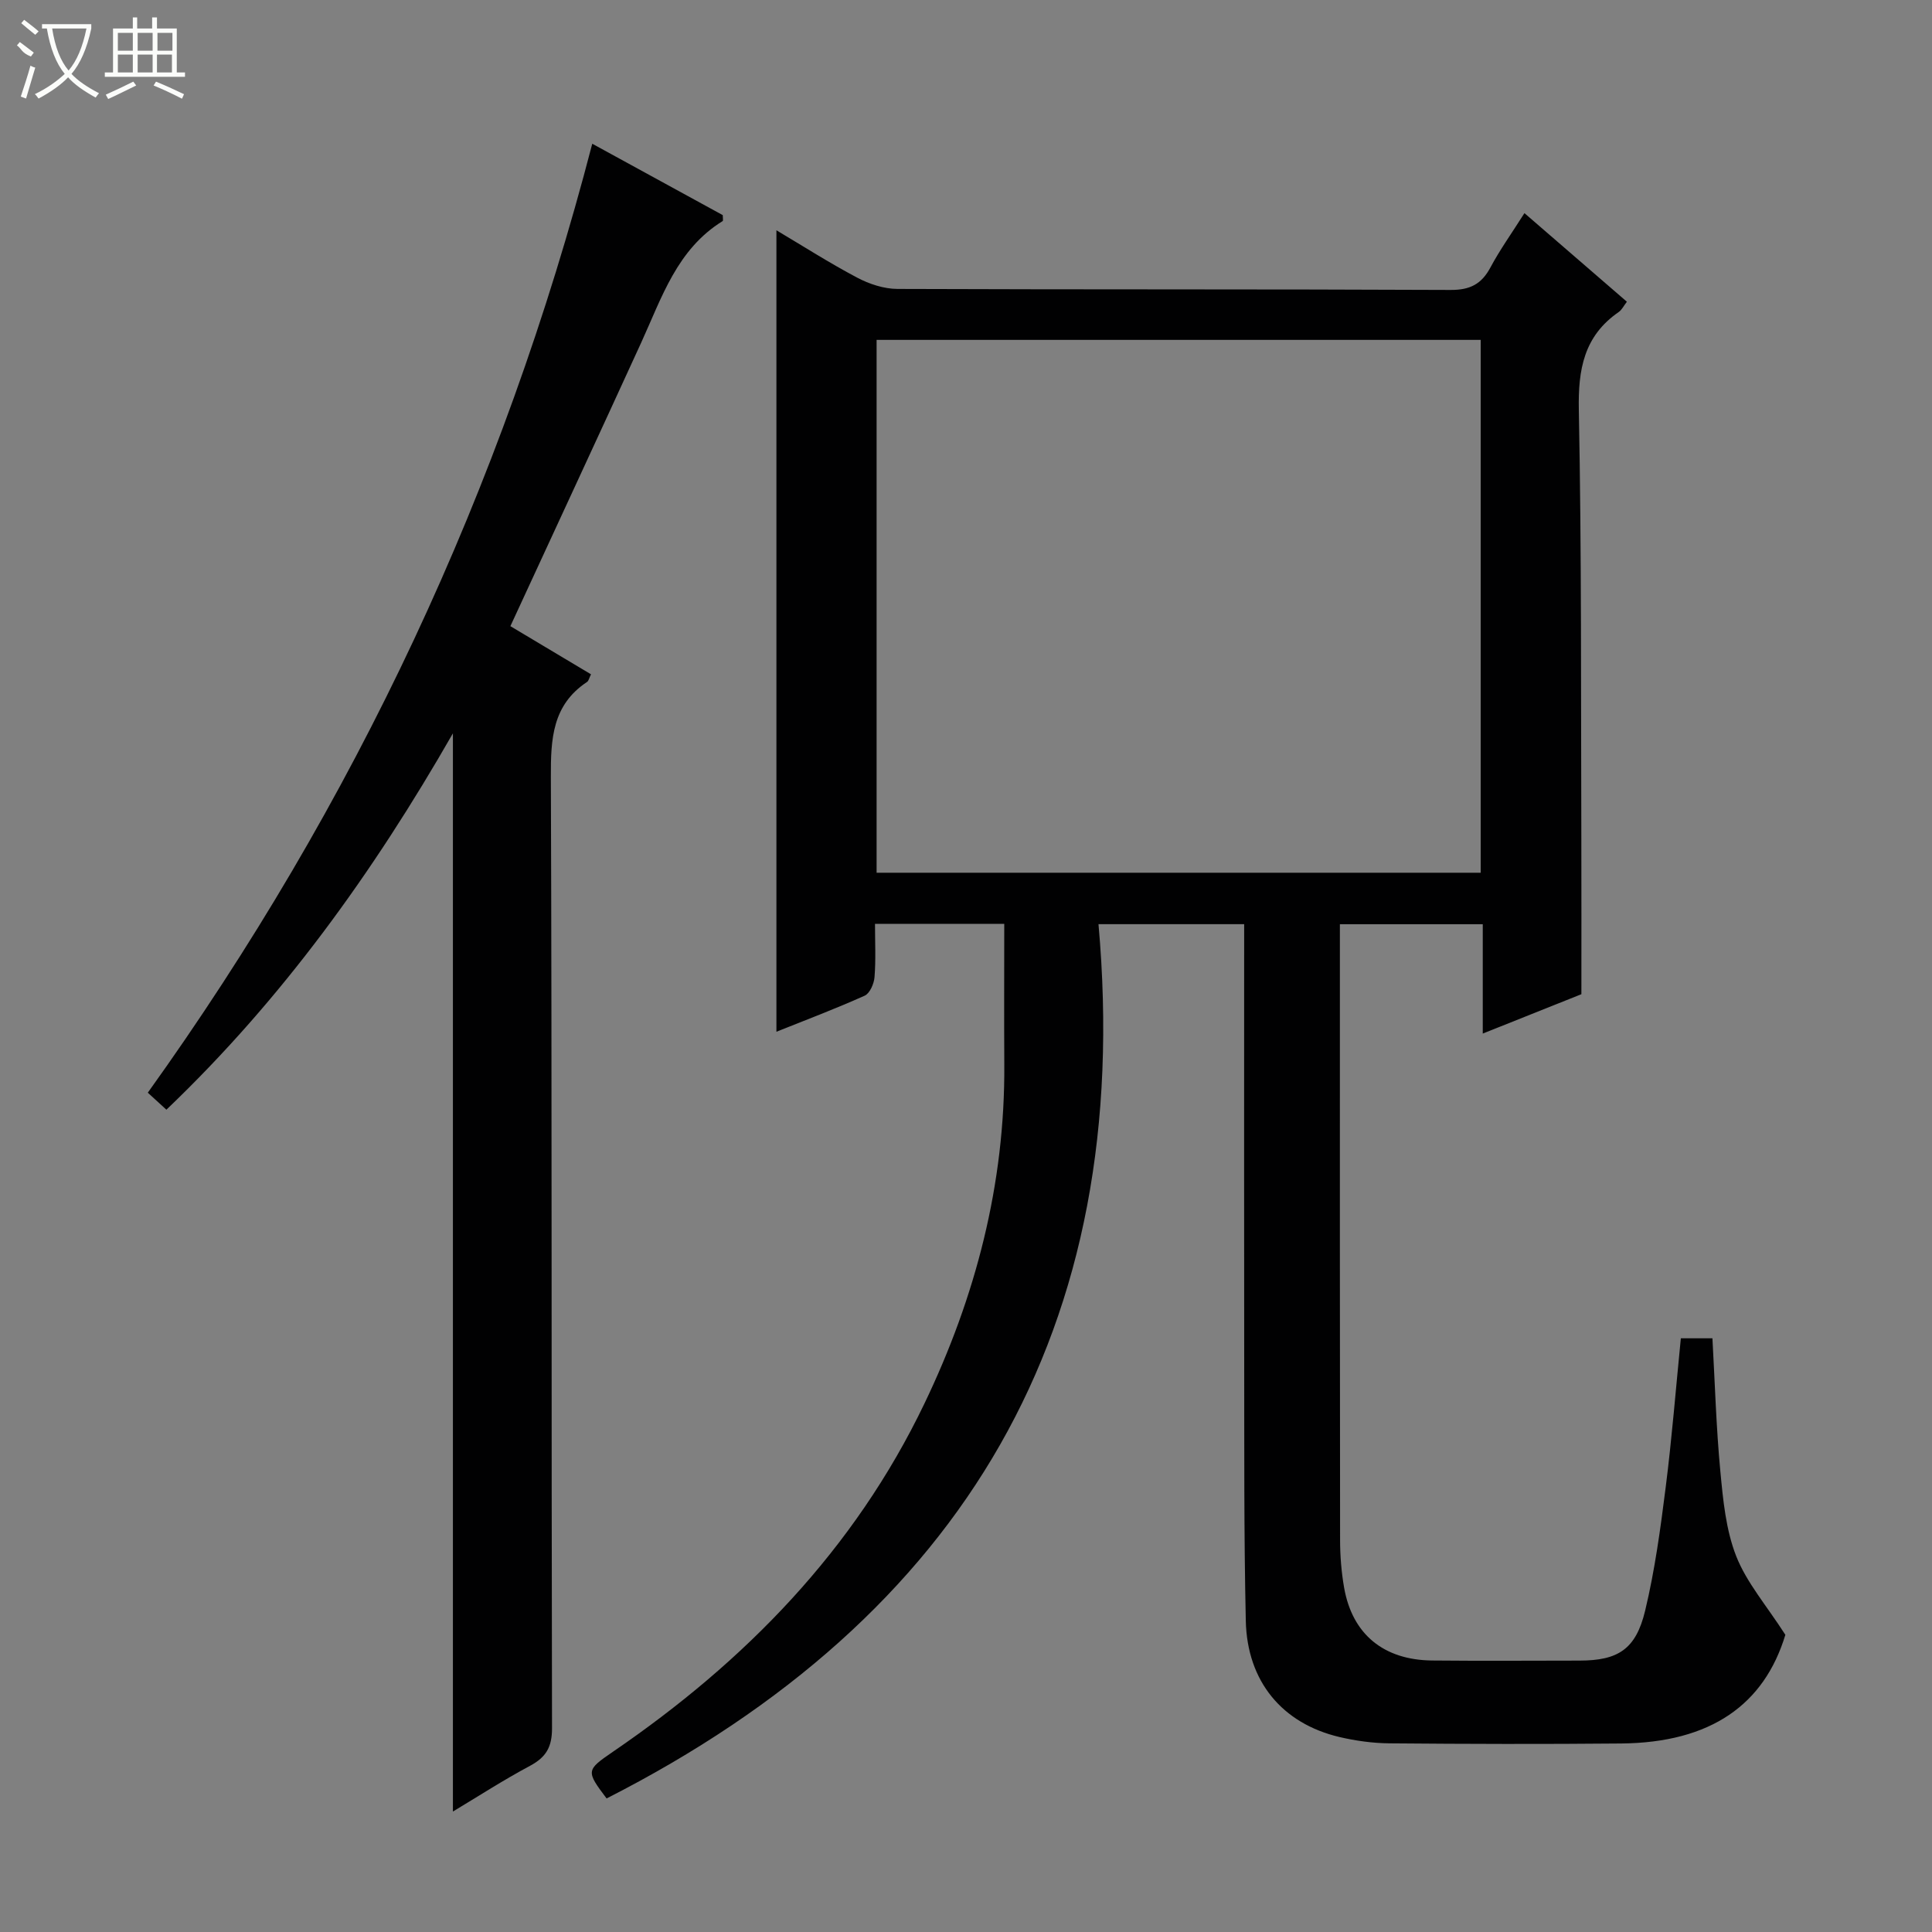 <svg enable-background="new 0 0 400 400" viewBox="0 0 400 400" xmlns="http://www.w3.org/2000/svg"><rect x="0" y="0" width="400" height="400" fill="#808080" stroke="none"/><path d="m348 277.08h6.54c.52 9.35.78 18.48 1.64 27.55.56 5.92 1.14 12.1 3.28 17.55 2.15 5.47 6.25 10.18 10.18 16.29-4.38 14.44-15.41 22.32-33.96 22.5-16 .15-32 .11-48-.03-3.46-.03-6.99-.52-10.37-1.31-11.84-2.8-19.1-11.49-19.38-24.04-.4-18.16-.3-36.32-.33-54.49-.04-27.83-.01-55.67-.01-83.5 0-1.97 0-3.95 0-6.26-9.97 0-19.5 0-30.16 0 7.48 83.65-27.82 143.33-101.84 181.01-4.27-5.67-4.27-5.85 1.27-9.64 27.42-18.73 49.99-41.83 64.51-72.07 10.65-22.17 16.72-45.48 16.56-70.23-.06-9.62-.01-19.25-.01-29.14-9.04 0-17.61 0-26.76 0 0 3.81.19 7.45-.1 11.04-.11 1.36-.97 3.35-2.03 3.83-6.03 2.71-12.23 5.05-18.28 7.47 0-55.4 0-110.4 0-165.93 5.43 3.22 10.94 6.75 16.71 9.8 2.51 1.33 5.55 2.33 8.35 2.34 38.17.15 76.33.03 114.5.21 4.04.02 6.42-1.2 8.27-4.66 1.95-3.65 4.38-7.04 7.04-11.24 7.17 6.2 14.13 12.22 21.21 18.34-.66.85-1.04 1.67-1.68 2.12-7.22 4.98-8.44 11.89-8.27 20.29.58 29.65.42 59.32.52 88.98.03 10.46.01 20.92.01 31.98-6.18 2.46-13.05 5.21-20.42 8.15 0-7.78 0-15.03 0-22.64-9.9 0-19.45 0-29.58 0v5.47c0 40.67-.02 81.33.04 122 0 3.31.27 6.67.84 9.92 1.7 9.62 8.17 14.94 18.21 15.05 10.17.1 20.33.03 30.5.02 7.97-.01 11.68-2.3 13.61-10.34 2.01-8.37 3.17-16.96 4.25-25.52 1.29-10.17 2.1-20.42 3.14-30.87zm-41.44-96.39c0-37.04 0-73.73 0-110.32-41.93 0-83.48 0-125.07 0v110.32z" fill="#010102"/><path d="m93.77 375.06c0-74.47 0-148.45 0-223.23-16.49 28.79-35.34 55.02-59.32 77.92-1.31-1.19-2.56-2.34-3.85-3.52 42.89-59.82 73.45-124.98 92.02-196.47 9.01 4.93 18.1 9.9 27.02 14.78 0 .67.11 1.15-.02 1.23-9.45 5.83-12.6 15.84-16.86 25.15-8.91 19.47-17.94 38.89-27.09 58.72 5.63 3.36 11.13 6.64 16.69 9.97-.38.75-.47 1.35-.82 1.58-7.19 4.77-7.52 11.78-7.49 19.62.24 65.65.09 131.31.24 196.97.01 3.91-1.21 6.01-4.53 7.8-5.51 2.94-10.76 6.34-15.99 9.48z" fill="#010102"/><g fill="#fbfcfa"><path d="m6.4 11.7c-2-.8-1.9-1.6-2.9-2.3l.6-.7c.9.7 1.9 1.4 2.9 2.2zm-2.1 8.3c.7-2.1 1.4-4.2 2-6.4.2.1.6.3 1 .4-.7 2.3-1.3 4.4-1.9 6.4zm3-12.8c-1.1-.9-2.1-1.7-2.9-2.4l.6-.7c1 .8 2 1.5 3 2.4zm1.4-1.3v-.9h10.2v.9c-.9 4.2-2.3 7.3-4.1 9.4 1.3 1.4 3.2 2.7 5.7 4-.2.2-.4.5-.7.9-2.5-1.4-4.4-2.7-5.7-4.2-1.4 1.5-3.5 3-6.1 4.4 0 0 0 0-.1-.1-.3-.4-.5-.7-.7-.8 2.7-1.3 4.7-2.8 6.2-4.2-1.8-2.2-3-5.3-3.7-9.4zm9.2 0h-7.1c.6 3.8 1.7 6.7 3.4 8.7 1.7-2 2.9-4.8 3.7-8.7z"/><path d="m31.6 3.6h.9v2.3h4.1v9.1h1.7v.9h-16.6v-.9h1.7v-9.1h4.1v-2.3h.9v2.3h3.1v-2.3zm-4 13.3.6.8c-1.9.9-3.8 1.9-5.8 2.8-.2-.3-.3-.6-.5-.9 2-.9 3.9-1.8 5.7-2.7zm-3.2-10.1v3.7h3.1v-3.7zm0 4.5v3.7h3.1v-3.7zm4.1-4.5v3.7h3.1v-3.7zm0 4.5v3.7h3.1v-3.7zm9.1 9.1c-2.1-1.1-4.1-2-5.8-2.7l.5-.8c2.2.9 4.1 1.8 5.8 2.6l-.4.9zm-1.9-13.6h-3.1v3.7h3.1zm-3.2 4.5v3.7h3.1v-3.7z"/></g></svg>